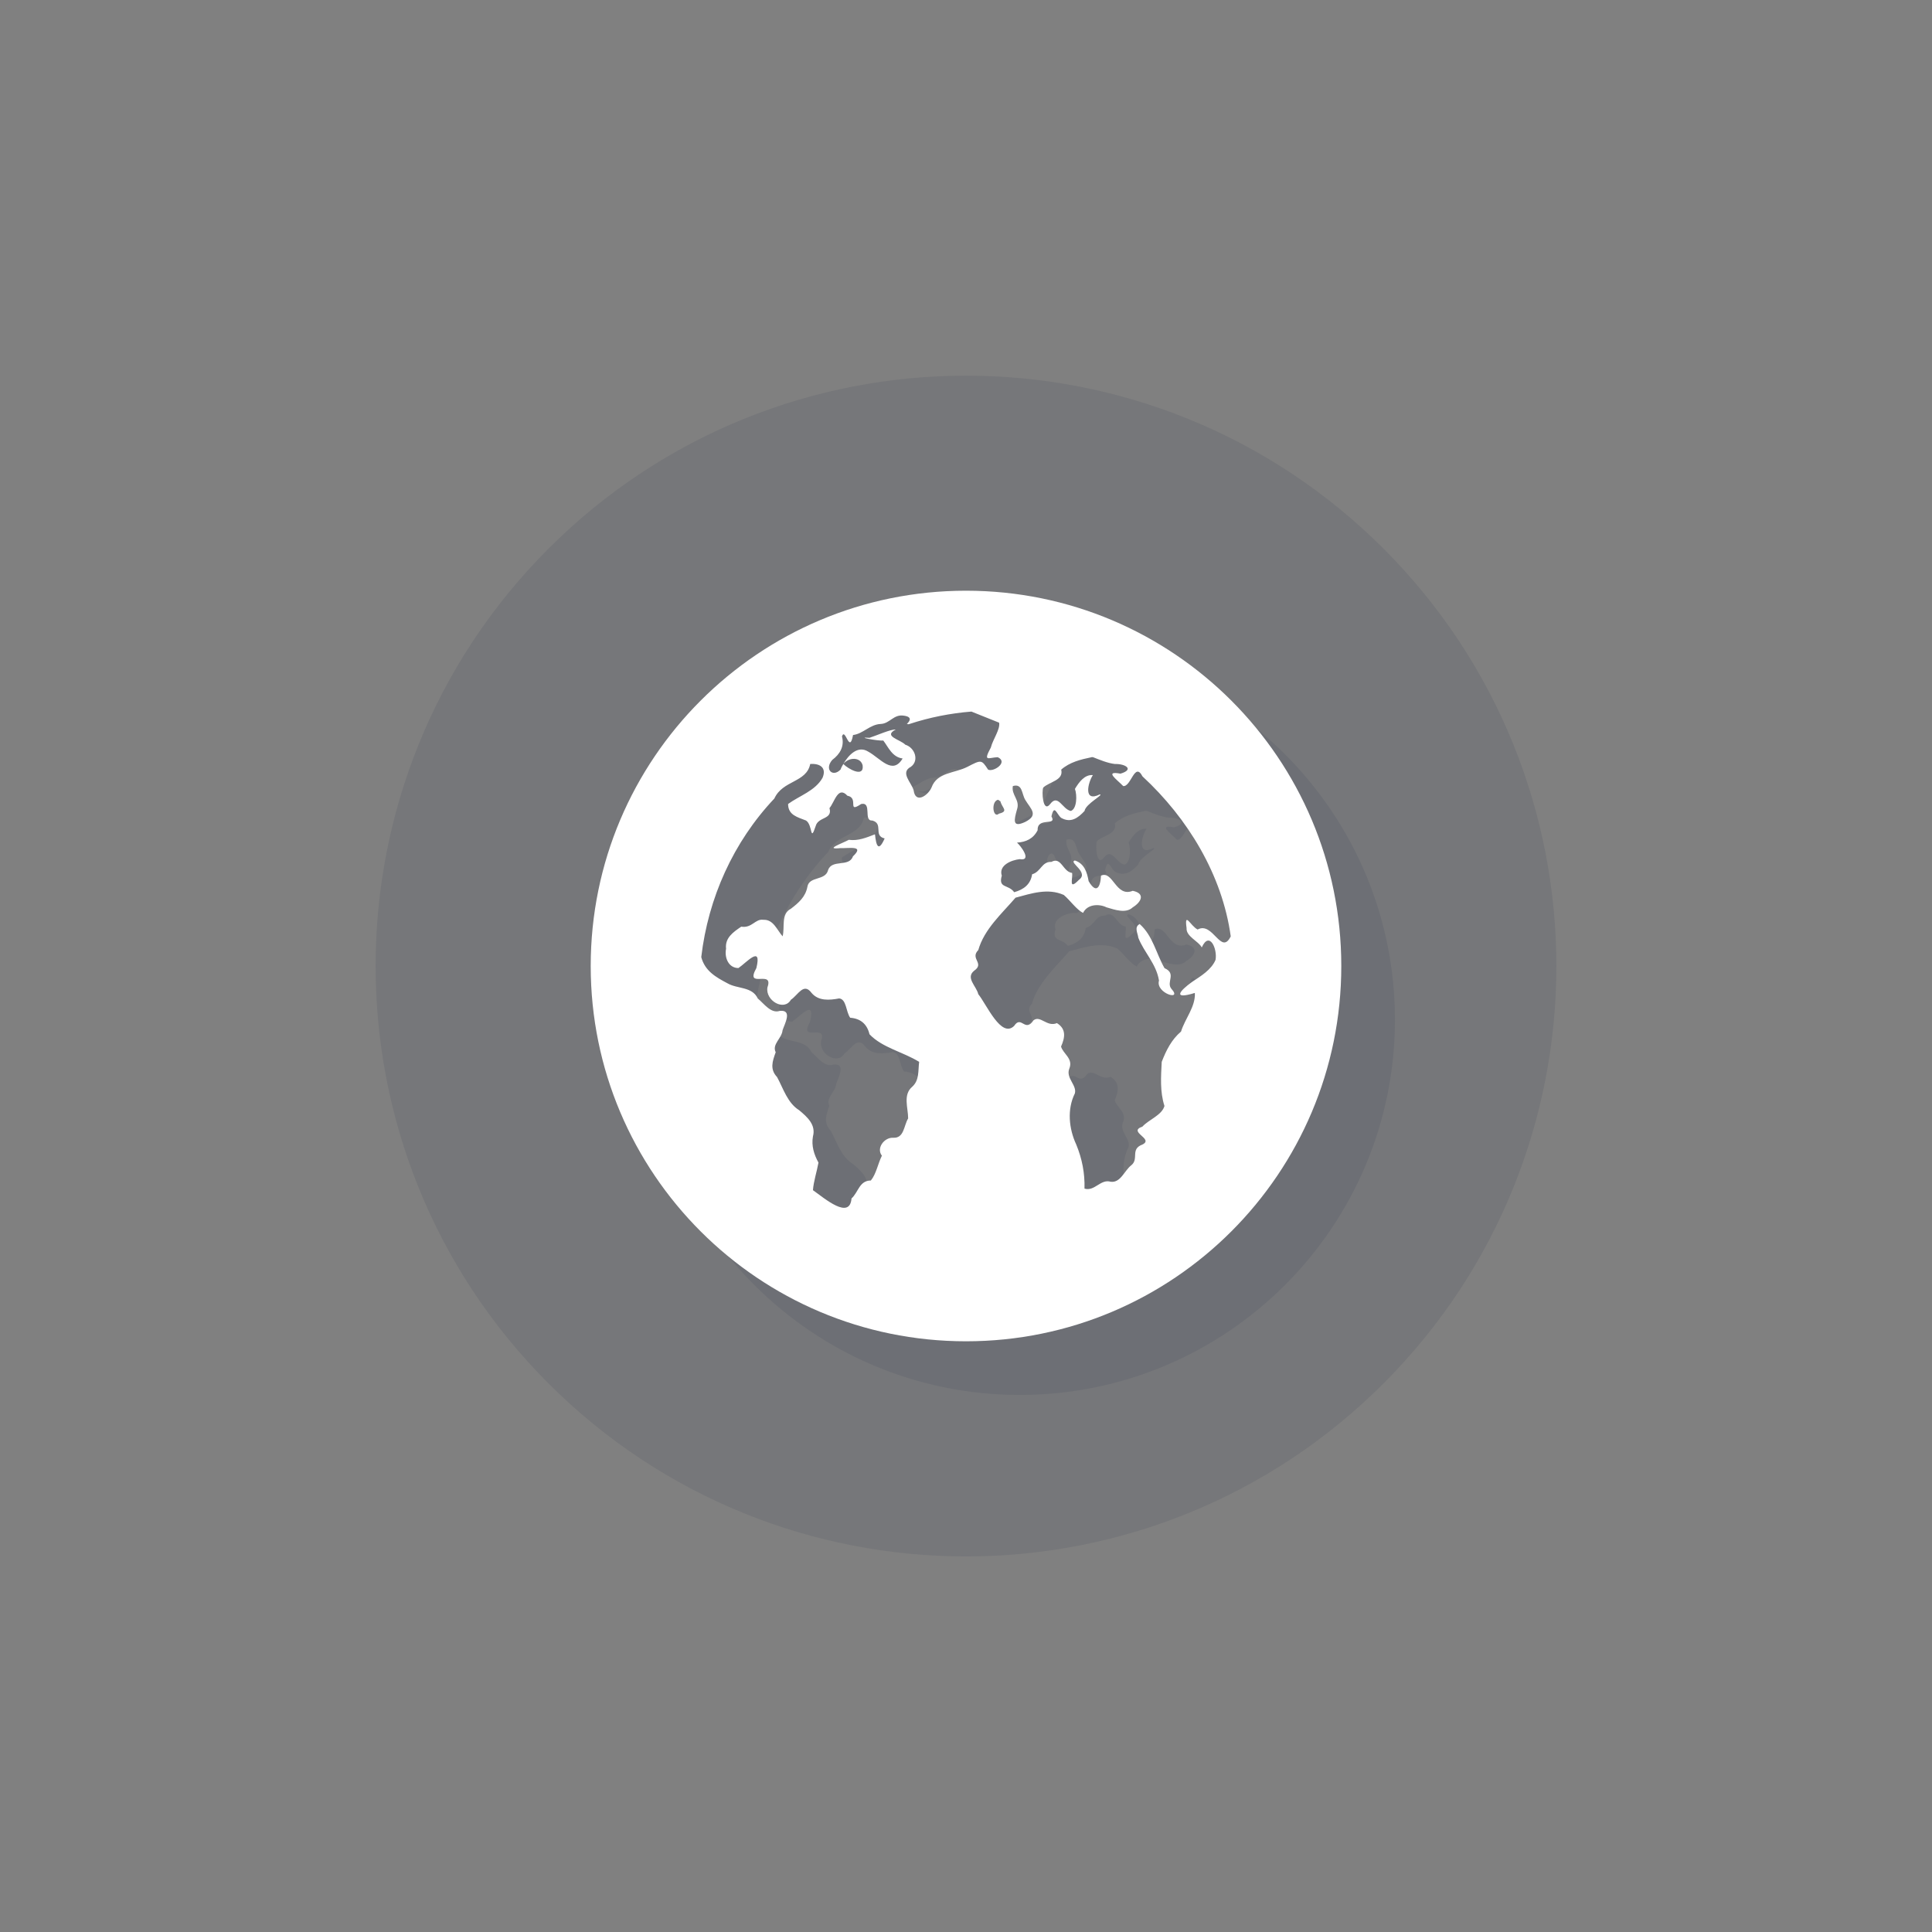 <?xml version="1.0" encoding="UTF-8" standalone="no"?>
<!-- Created with Inkscape (http://www.inkscape.org/) -->

<svg
   xmlns:dc="http://purl.org/dc/elements/1.1/"
   xmlns:cc="http://creativecommons.org/ns#"
   xmlns:rdf="http://www.w3.org/1999/02/22-rdf-syntax-ns#"
   xmlns:svg="http://www.w3.org/2000/svg"
   xmlns="http://www.w3.org/2000/svg"
   xmlns:sodipodi="http://sodipodi.sourceforge.net/DTD/sodipodi-0.dtd"
   xmlns:inkscape="http://www.inkscape.org/namespaces/inkscape"
   id="svg13094"
   height="36"
   width="36"
   version="1.1"
   inkscape:version="0.48.3.1 r9886"
   sodipodi:docname="emblem-web.svg">
  <rect width="100%" height="100%" fill="#808080" stroke="none"/>
  <sodipodi:namedview
     pagecolor="#ffffff"
     bordercolor="#666666"
     borderopacity="1"
     objecttolerance="10"
     gridtolerance="10"
     guidetolerance="10"
     inkscape:pageopacity="0"
     inkscape:pageshadow="2"
     inkscape:window-width="1920"
     inkscape:window-height="1023"
     id="namedview19"
     showgrid="true"
     inkscape:snap-bbox="true"
     inkscape:bbox-paths="true"
     inkscape:bbox-nodes="true"
     inkscape:snap-bbox-edge-midpoints="true"
     inkscape:snap-bbox-midpoints="true"
     inkscape:object-paths="true"
     inkscape:snap-intersection-paths="true"
     inkscape:object-nodes="true"
     inkscape:snap-smooth-nodes="true"
     inkscape:snap-midpoints="true"
     inkscape:snap-object-midpoints="true"
     inkscape:snap-center="true"
     inkscape:zoom="29.5"
     inkscape:cx="21.899628"
     inkscape:cy="16.335066"
     inkscape:window-x="-10"
     inkscape:window-y="35"
     inkscape:window-maximized="1"
     inkscape:current-layer="use3028"
     fit-margin-top="0"
     fit-margin-left="0"
     fit-margin-right="0"
     fit-margin-bottom="0">
    <inkscape:grid
       type="xygrid"
       id="grid3766"
       empspacing="5"
       visible="true"
       enabled="true"
       snapvisiblegridlinesonly="true"
       originx="-7px"
       originy="-7px" />
  </sodipodi:namedview>
  <defs
     id="defs11" />
  <g
     id="use3028"
     transform="translate(0,4)">
    <path
       sodipodi:type="arc"
       style="fill:#404957;fill-opacity:0.15;fill-rule:nonzero;stroke:none"
       id="path3778"
       sodipodi:cx="33.5"
       sodipodi:cy="32.5"
       sodipodi:rx="23.5"
       sodipodi:ry="23.5"
       d="M 57,32.5 C 57,45.479 46.479,56 33.5,56 20.521,56 10,45.479 10,32.5 10,19.521 20.521,9 33.5,9 46.479,9 57,19.521 57,32.5 z"
       transform="matrix(0.331,0.331,-0.331,0.331,17.669,-7.845)" />
    <path
       style="color:#000000;fill:#404957;fill-opacity:0.15;fill-rule:nonzero;stroke:none;stroke-width:2;marker:none;visibility:visible;display:inline;overflow:visible;enable-background:accumulate"
       d="m 19,8.007 c -3.862,0 -6.993,3.131 -6.993,6.993 0,3.862 3.131,6.993 6.993,6.993 3.862,0 6.993,-3.131 6.993,-6.993 0,-3.862 -3.131,-6.993 -6.993,-6.993 z m 0.103,2.253 c 0.17,0.067 0.344,0.139 0.514,0.206 0.025,0.121 -0.118,0.315 -0.154,0.463 -0.148,0.274 -0.048,0.189 0.128,0.18 0.207,0.095 -0.086,0.285 -0.18,0.231 -0.123,-0.189 -0.127,-0.184 -0.385,-0.051 -0.237,0.122 -0.566,0.099 -0.668,0.385 -0.071,0.157 -0.301,0.307 -0.334,0.051 -0.042,-0.147 -0.257,-0.33 -0.051,-0.437 0.16,-0.116 0.073,-0.358 -0.103,-0.411 -0.098,-0.1 -0.421,-0.157 -0.18,-0.283 -0.096,-0.006 -0.353,0.11 -0.488,0.154 -0.275,-0.02 0.154,0.06 0.257,0.051 0.093,0.121 0.166,0.31 0.36,0.334 -0.189,0.319 -0.416,-0.006 -0.642,-0.128 -0.189,-0.119 -0.362,0.056 -0.463,0.231 0.101,-0.131 0.323,-0.133 0.36,0.026 0.03,0.234 -0.268,0.068 -0.36,-0.026 -0.02,0.035 -0.04,0.067 -0.051,0.103 -0.148,0.154 -0.308,-0.006 -0.154,-0.18 0.143,-0.107 0.229,-0.252 0.18,-0.437 0.062,-0.18 0.139,0.344 0.206,-0.026 0.187,-0.022 0.315,-0.197 0.514,-0.206 0.174,-0.006 0.242,-0.188 0.437,-0.154 0.162,0.023 0.105,0.105 0.051,0.154 0.016,-0.006 0.014,0.015 0.051,0 0.374,-0.123 0.764,-0.2 1.156,-0.231 z m 2.235,0.848 0.026,0 c 0.129,0.05 0.272,0.112 0.411,0.128 0.194,-0.006 0.368,0.102 0.103,0.18 -0.31,-0.058 -0.068,0.107 0.051,0.231 0.149,0.018 0.213,-0.461 0.36,-0.18 0.843,0.779 1.486,1.834 1.644,2.981 -0.181,0.365 -0.331,-0.284 -0.617,-0.128 -0.132,-0.065 -0.25,-0.35 -0.206,-0.026 -0.011,0.157 0.22,0.239 0.283,0.36 0.142,-0.314 0.294,0.023 0.257,0.231 -0.076,0.184 -0.274,0.303 -0.437,0.411 -0.235,0.169 -0.371,0.335 0.051,0.206 0.016,0.255 -0.185,0.482 -0.257,0.719 -0.179,0.153 -0.276,0.349 -0.36,0.565 -0.014,0.273 -0.035,0.556 0.051,0.822 -0.048,0.173 -0.292,0.253 -0.411,0.385 -0.284,0.098 0.224,0.225 0,0.334 -0.231,0.085 -0.06,0.266 -0.206,0.385 -0.13,0.099 -0.2,0.333 -0.385,0.308 -0.19,-0.056 -0.298,0.185 -0.488,0.128 0.008,-0.287 -0.045,-0.557 -0.154,-0.822 -0.137,-0.293 -0.173,-0.656 -0.026,-0.951 0.044,-0.153 -0.173,-0.287 -0.103,-0.463 0.077,-0.188 -0.114,-0.272 -0.154,-0.411 0.074,-0.167 0.101,-0.327 -0.077,-0.437 -0.185,0.08 -0.31,-0.154 -0.437,-0.051 -0.159,0.235 -0.225,-0.103 -0.36,0.103 -0.241,0.238 -0.513,-0.4 -0.668,-0.591 -0.035,-0.151 -0.242,-0.305 -0.077,-0.437 0.202,-0.14 -0.084,-0.222 0.077,-0.385 0.11,-0.389 0.438,-0.678 0.694,-0.976 0.298,-0.08 0.601,-0.183 0.899,-0.051 0.121,0.103 0.24,0.278 0.36,0.334 0.077,-0.161 0.292,-0.174 0.437,-0.103 0.151,0.044 0.36,0.121 0.488,0 0.162,-0.1 0.238,-0.259 0,-0.308 -0.318,0.129 -0.366,-0.384 -0.591,-0.283 -0.011,0.217 -0.087,0.35 -0.231,0.103 -0.029,-0.165 -0.08,-0.329 -0.257,-0.385 -0.124,0.035 0.273,0.218 0.077,0.36 -0.203,0.208 -0.111,-0.023 -0.128,-0.128 -0.173,-0.022 -0.201,-0.309 -0.385,-0.206 -0.185,-0.006 -0.191,0.182 -0.36,0.231 -0.029,0.188 -0.154,0.283 -0.334,0.334 -0.11,-0.152 -0.301,-0.066 -0.231,-0.308 -0.063,-0.194 0.179,-0.291 0.334,-0.308 0.242,0.041 0.01,-0.259 -0.051,-0.308 0.171,-0.011 0.304,-0.073 0.385,-0.231 -0.01,-0.254 0.368,-0.069 0.257,-0.257 0.054,-0.237 0.094,-0.047 0.18,0.026 0.179,0.102 0.313,0.006 0.437,-0.128 0.02,-0.133 0.371,-0.308 0.283,-0.308 -0.306,0.153 -0.224,-0.213 -0.128,-0.36 -0.155,-0.014 -0.261,0.136 -0.334,0.257 0.043,0.118 0.037,0.374 -0.077,0.411 -0.158,-0.03 -0.236,-0.327 -0.385,-0.128 -0.139,0.175 -0.16,-0.243 -0.128,-0.308 0.116,-0.11 0.384,-0.133 0.334,-0.334 0.16,-0.14 0.362,-0.189 0.565,-0.231 z m -5.242,0.128 c 0.181,-0.014 0.311,0.067 0.231,0.257 -0.137,0.244 -0.43,0.333 -0.642,0.488 0,0.208 0.176,0.245 0.334,0.308 0.128,0.082 0.073,0.424 0.18,0.103 0.048,-0.178 0.319,-0.117 0.257,-0.334 0.096,-0.113 0.158,-0.422 0.334,-0.231 0.223,0.041 -0.017,0.336 0.257,0.154 0.209,-0.041 0.034,0.32 0.206,0.308 0.216,0.057 0.013,0.283 0.231,0.334 -0.113,0.257 -0.158,0.143 -0.18,-0.077 -0.162,0.062 -0.312,0.126 -0.488,0.103 -0.119,0.065 -0.471,0.187 -0.154,0.154 0.16,0.007 0.455,-0.056 0.231,0.154 -0.071,0.208 -0.393,0.047 -0.463,0.257 -0.05,0.201 -0.351,0.109 -0.385,0.308 -0.035,0.19 -0.164,0.301 -0.308,0.411 -0.19,0.096 -0.109,0.343 -0.154,0.514 -0.107,-0.12 -0.171,-0.318 -0.36,-0.308 -0.15,-0.023 -0.211,0.16 -0.411,0.128 -0.15,0.101 -0.306,0.209 -0.283,0.411 -0.033,0.168 0.047,0.36 0.231,0.36 0.151,-0.102 0.44,-0.44 0.334,0 -0.224,0.403 0.33,0.017 0.206,0.36 -0.042,0.247 0.311,0.451 0.437,0.231 0.134,-0.089 0.238,-0.328 0.385,-0.128 0.13,0.155 0.335,0.137 0.514,0.103 0.138,0.013 0.126,0.249 0.206,0.36 0.188,0.014 0.313,0.112 0.36,0.308 0.238,0.251 0.625,0.328 0.925,0.514 -0.021,0.165 0.006,0.341 -0.128,0.463 -0.178,0.149 -0.077,0.393 -0.077,0.591 -0.083,0.136 -0.073,0.375 -0.283,0.36 -0.164,-0.006 -0.315,0.196 -0.206,0.334 -0.075,0.15 -0.105,0.34 -0.206,0.463 -0.216,5.38e-4 -0.231,0.218 -0.36,0.334 -0.034,0.402 -0.494,0.006 -0.719,-0.154 0.013,-0.169 0.072,-0.342 0.103,-0.514 -0.084,-0.153 -0.134,-0.313 -0.103,-0.488 0.059,-0.216 -0.105,-0.361 -0.257,-0.488 -0.217,-0.135 -0.294,-0.401 -0.411,-0.617 -0.138,-0.147 -0.088,-0.293 -0.026,-0.463 -0.074,-0.15 0.114,-0.255 0.128,-0.411 0.041,-0.123 0.189,-0.384 -0.051,-0.36 -0.166,0.057 -0.295,-0.136 -0.411,-0.231 -0.104,-0.225 -0.38,-0.175 -0.565,-0.283 -0.218,-0.115 -0.42,-0.23 -0.488,-0.488 0.129,-1.102 0.598,-2.146 1.362,-2.955 0.155,-0.342 0.598,-0.295 0.668,-0.642 z m 3.777,0.411 c 0.182,-0.053 0.162,0.143 0.231,0.257 0.103,0.172 0.256,0.28 0,0.411 -0.246,0.115 -0.209,-0.034 -0.154,-0.231 0.062,-0.18 -0.109,-0.268 -0.077,-0.437 z m -0.283,0.257 c 0.018,-0.006 0.026,0.018 0.051,0.026 0.029,0.125 0.161,0.185 -0.026,0.231 -0.112,0.098 -0.152,-0.217 -0.026,-0.257 z m 2.647,2.313 c -0.11,0.059 -0.036,0.167 -0.026,0.257 0.106,0.272 0.335,0.485 0.385,0.797 -0.069,0.237 0.449,0.391 0.231,0.154 -0.103,-0.126 0.103,-0.283 -0.128,-0.385 -0.156,-0.273 -0.218,-0.606 -0.463,-0.822 z"
       id="path3024"
       inkscape:connector-curvature="0"
       sodipodi:nodetypes="sssssccccccccccccccccccccccccccccccccccccccccccccccccccccccccccccccccccccccccccccccccccccccccccccccccccccccccccccccccccccccccccccccccccccccccccccccccccccccc" />
    <path
       style="color:#000000;fill:#ffffff;fill-opacity:1;fill-rule:nonzero;stroke:none;stroke-width:4;marker:none;visibility:visible;display:inline;overflow:visible;enable-background:accumulate"
       d="m 18,7.007 c -3.862,0 -6.993,3.131 -6.993,6.993 0,3.862 3.131,6.993 6.993,6.993 3.862,0 6.993,-3.131 6.993,-6.993 0,-3.862 -3.131,-6.993 -6.993,-6.993 z m 0.103,2.253 c 0.17,0.067 0.344,0.139 0.514,0.206 0.025,0.121 -0.118,0.315 -0.154,0.463 -0.148,0.274 -0.048,0.189 0.128,0.18 0.207,0.095 -0.086,0.285 -0.18,0.231 -0.123,-0.189 -0.127,-0.184 -0.385,-0.051 -0.237,0.122 -0.566,0.099 -0.668,0.385 -0.071,0.157 -0.301,0.307 -0.334,0.051 -0.042,-0.147 -0.257,-0.33 -0.051,-0.437 0.16,-0.116 0.073,-0.358 -0.103,-0.411 -0.098,-0.1 -0.421,-0.157 -0.18,-0.283 -0.096,-0.006 -0.353,0.11 -0.488,0.154 -0.275,-0.02 0.154,0.06 0.257,0.051 0.093,0.121 0.166,0.31 0.36,0.334 -0.189,0.319 -0.416,-0.006 -0.642,-0.128 -0.189,-0.119 -0.362,0.056 -0.463,0.231 0.101,-0.131 0.323,-0.133 0.36,0.026 0.03,0.234 -0.268,0.068 -0.36,-0.026 -0.02,0.035 -0.04,0.067 -0.051,0.103 -0.148,0.154 -0.308,-0.006 -0.154,-0.18 0.143,-0.107 0.229,-0.252 0.18,-0.437 0.062,-0.18 0.139,0.344 0.206,-0.026 0.187,-0.022 0.315,-0.197 0.514,-0.206 0.174,-0.006 0.242,-0.188 0.437,-0.154 0.162,0.023 0.105,0.105 0.051,0.154 0.016,-0.006 0.014,0.015 0.051,0 0.374,-0.123 0.764,-0.2 1.156,-0.231 z m 2.235,0.848 0.026,0 c 0.129,0.05 0.272,0.112 0.411,0.128 0.194,-0.006 0.368,0.102 0.103,0.18 -0.31,-0.058 -0.068,0.107 0.051,0.231 0.149,0.018 0.213,-0.461 0.36,-0.18 0.843,0.779 1.486,1.834 1.644,2.981 -0.181,0.365 -0.331,-0.284 -0.617,-0.128 -0.132,-0.065 -0.25,-0.35 -0.206,-0.026 -0.011,0.157 0.22,0.239 0.283,0.36 0.142,-0.314 0.294,0.023 0.257,0.231 -0.076,0.184 -0.274,0.303 -0.437,0.411 -0.235,0.169 -0.371,0.335 0.051,0.206 0.016,0.255 -0.185,0.482 -0.257,0.719 -0.179,0.153 -0.276,0.349 -0.36,0.565 -0.014,0.273 -0.035,0.556 0.051,0.822 -0.048,0.173 -0.292,0.253 -0.411,0.385 -0.284,0.098 0.224,0.225 0,0.334 -0.231,0.085 -0.06,0.266 -0.206,0.385 -0.13,0.099 -0.2,0.333 -0.385,0.308 -0.19,-0.056 -0.298,0.185 -0.488,0.128 0.008,-0.287 -0.045,-0.557 -0.154,-0.822 -0.137,-0.293 -0.173,-0.656 -0.026,-0.951 0.044,-0.153 -0.173,-0.287 -0.103,-0.463 0.077,-0.188 -0.114,-0.272 -0.154,-0.411 0.074,-0.167 0.101,-0.327 -0.077,-0.437 -0.185,0.08 -0.31,-0.154 -0.437,-0.051 -0.159,0.235 -0.225,-0.103 -0.36,0.103 -0.241,0.238 -0.513,-0.4 -0.668,-0.591 -0.035,-0.151 -0.242,-0.305 -0.077,-0.437 0.202,-0.14 -0.084,-0.222 0.077,-0.385 0.11,-0.389 0.438,-0.678 0.694,-0.976 0.298,-0.08 0.601,-0.183 0.899,-0.051 0.121,0.103 0.24,0.278 0.36,0.334 0.077,-0.161 0.292,-0.174 0.437,-0.103 0.151,0.044 0.36,0.121 0.488,0 0.162,-0.1 0.238,-0.259 0,-0.308 -0.318,0.129 -0.366,-0.384 -0.591,-0.283 -0.011,0.217 -0.087,0.35 -0.231,0.103 -0.029,-0.165 -0.08,-0.329 -0.257,-0.385 -0.124,0.035 0.273,0.218 0.077,0.36 -0.203,0.208 -0.111,-0.023 -0.128,-0.128 -0.173,-0.022 -0.201,-0.309 -0.385,-0.206 -0.185,-0.006 -0.191,0.182 -0.36,0.231 -0.029,0.188 -0.154,0.283 -0.334,0.334 -0.11,-0.152 -0.301,-0.066 -0.231,-0.308 -0.063,-0.194 0.179,-0.291 0.334,-0.308 0.242,0.041 0.01,-0.259 -0.051,-0.308 0.171,-0.011 0.304,-0.073 0.385,-0.231 -0.01,-0.254 0.368,-0.069 0.257,-0.257 0.054,-0.237 0.094,-0.047 0.18,0.026 0.179,0.102 0.313,0.006 0.437,-0.128 0.02,-0.133 0.371,-0.308 0.283,-0.308 -0.306,0.153 -0.224,-0.213 -0.128,-0.36 -0.155,-0.014 -0.261,0.136 -0.334,0.257 0.043,0.118 0.037,0.374 -0.077,0.411 -0.158,-0.03 -0.236,-0.327 -0.385,-0.128 -0.139,0.175 -0.16,-0.243 -0.128,-0.308 0.116,-0.11 0.384,-0.133 0.334,-0.334 0.16,-0.14 0.362,-0.189 0.565,-0.231 z m -5.242,0.128 c 0.181,-0.014 0.311,0.067 0.231,0.257 -0.137,0.244 -0.43,0.333 -0.642,0.488 0,0.208 0.176,0.245 0.334,0.308 0.128,0.082 0.073,0.424 0.18,0.103 0.048,-0.178 0.319,-0.117 0.257,-0.334 0.096,-0.113 0.158,-0.422 0.334,-0.231 0.223,0.041 -0.017,0.336 0.257,0.154 0.209,-0.041 0.034,0.32 0.206,0.308 0.216,0.057 0.013,0.283 0.231,0.334 -0.113,0.257 -0.158,0.143 -0.18,-0.077 -0.162,0.062 -0.312,0.126 -0.488,0.103 -0.119,0.065 -0.471,0.187 -0.154,0.154 0.16,0.007 0.455,-0.056 0.231,0.154 -0.071,0.208 -0.393,0.047 -0.463,0.257 -0.05,0.201 -0.351,0.109 -0.385,0.308 -0.035,0.19 -0.164,0.301 -0.308,0.411 -0.19,0.096 -0.109,0.343 -0.154,0.514 -0.107,-0.12 -0.171,-0.318 -0.36,-0.308 -0.15,-0.023 -0.211,0.16 -0.411,0.128 -0.15,0.101 -0.306,0.209 -0.283,0.411 -0.033,0.168 0.047,0.36 0.231,0.36 0.151,-0.102 0.44,-0.44 0.334,0 -0.224,0.403 0.33,0.017 0.206,0.36 -0.042,0.247 0.311,0.451 0.437,0.231 0.134,-0.089 0.238,-0.328 0.385,-0.128 0.13,0.155 0.335,0.137 0.514,0.103 0.138,0.013 0.126,0.249 0.206,0.36 0.188,0.014 0.313,0.112 0.36,0.308 0.238,0.251 0.625,0.328 0.925,0.514 -0.021,0.165 0.006,0.341 -0.128,0.463 -0.178,0.149 -0.077,0.393 -0.077,0.591 -0.083,0.136 -0.073,0.375 -0.283,0.36 -0.164,-0.006 -0.315,0.196 -0.206,0.334 -0.075,0.15 -0.105,0.34 -0.206,0.463 -0.216,5.38e-4 -0.231,0.218 -0.36,0.334 -0.034,0.402 -0.494,0.006 -0.719,-0.154 0.013,-0.169 0.072,-0.342 0.103,-0.514 -0.084,-0.153 -0.134,-0.313 -0.103,-0.488 0.059,-0.216 -0.105,-0.361 -0.257,-0.488 -0.217,-0.135 -0.294,-0.401 -0.411,-0.617 -0.138,-0.147 -0.088,-0.293 -0.026,-0.463 -0.074,-0.15 0.114,-0.255 0.128,-0.411 0.041,-0.123 0.189,-0.384 -0.051,-0.36 -0.166,0.057 -0.295,-0.136 -0.411,-0.231 -0.104,-0.225 -0.38,-0.175 -0.565,-0.283 -0.218,-0.115 -0.42,-0.23 -0.488,-0.488 0.129,-1.102 0.598,-2.146 1.362,-2.955 0.155,-0.342 0.598,-0.295 0.668,-0.642 z m 3.777,0.411 c 0.182,-0.053 0.162,0.143 0.231,0.257 0.103,0.172 0.256,0.28 0,0.411 -0.246,0.115 -0.209,-0.034 -0.154,-0.231 0.062,-0.18 -0.109,-0.268 -0.077,-0.437 z m -0.283,0.257 c 0.018,-0.006 0.026,0.018 0.051,0.026 0.029,0.125 0.161,0.185 -0.026,0.231 -0.112,0.098 -0.152,-0.217 -0.026,-0.257 z m 2.647,2.313 c -0.11,0.059 -0.036,0.167 -0.026,0.257 0.106,0.272 0.335,0.485 0.385,0.797 -0.069,0.237 0.449,0.391 0.231,0.154 -0.103,-0.126 0.103,-0.283 -0.128,-0.385 -0.156,-0.273 -0.218,-0.606 -0.463,-0.822 z"
       id="path3022"
       inkscape:connector-curvature="0"
       sodipodi:nodetypes="sssssccccccccccccccccccccccccccccccccccccccccccccccccccccccccccccccccccccccccccccccccccccccccccccccccccccccccccccccccccccccccccccccccccccccccccccccccccccccc" />
  </g>
</svg>
